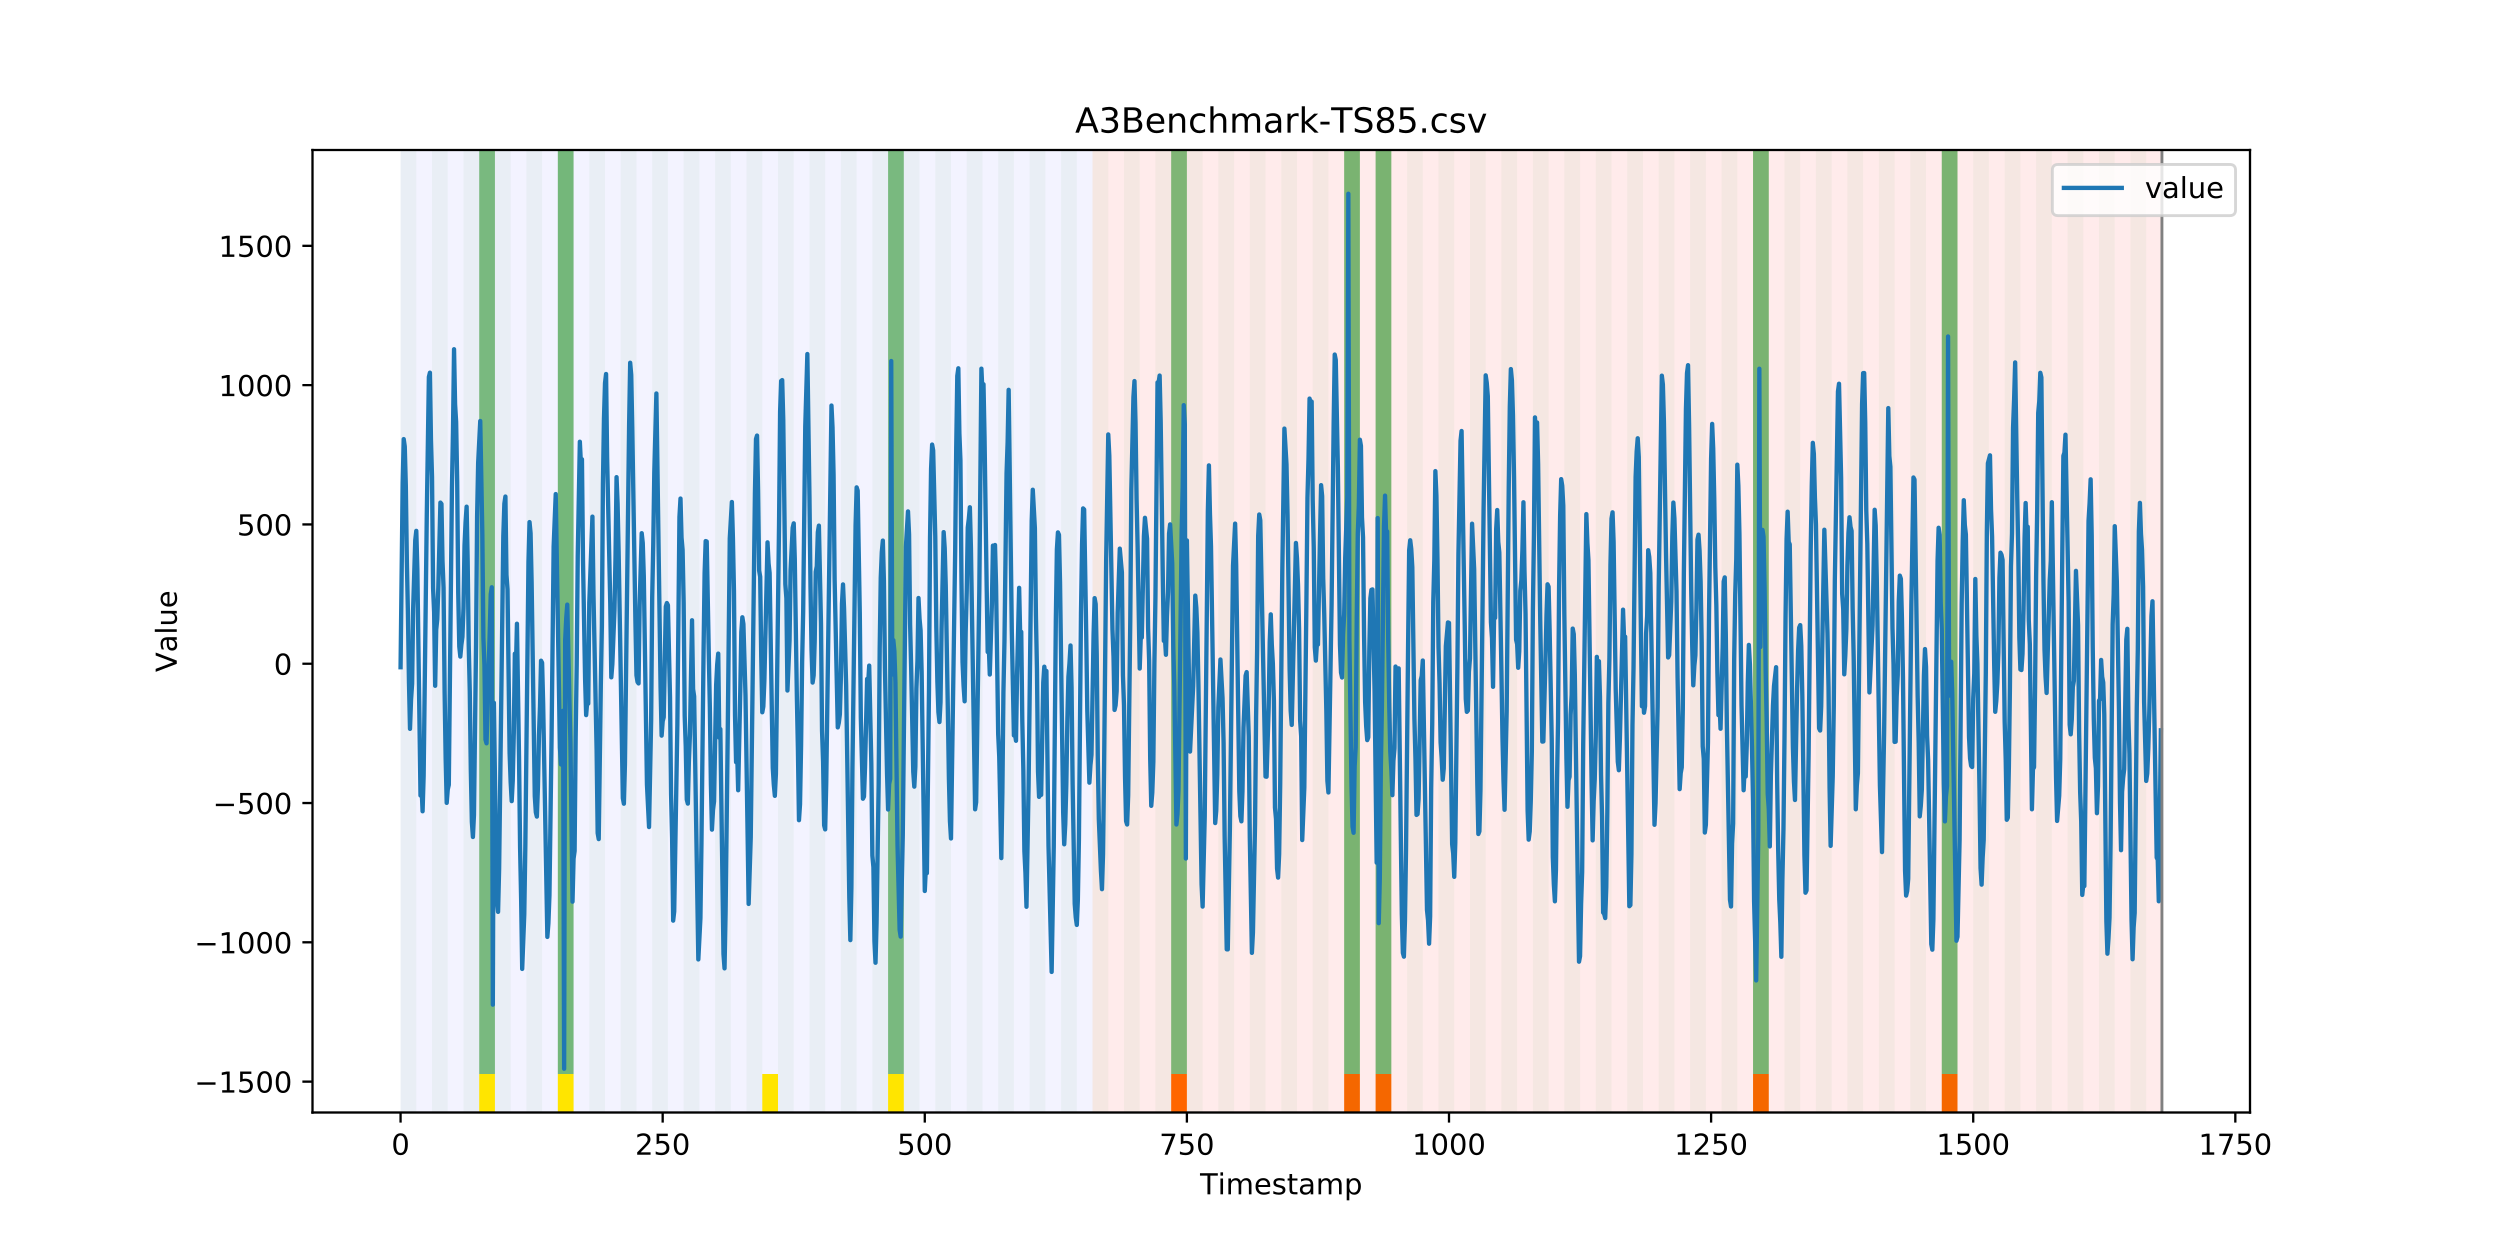 <?xml version="1.0" encoding="utf-8" standalone="no"?>
<!DOCTYPE svg PUBLIC "-//W3C//DTD SVG 1.1//EN"
  "http://www.w3.org/Graphics/SVG/1.1/DTD/svg11.dtd">
<!-- Created with matplotlib (https://matplotlib.org/) -->
<svg height="432pt" version="1.1" viewBox="0 0 864 432" width="864pt" xmlns="http://www.w3.org/2000/svg" xmlns:xlink="http://www.w3.org/1999/xlink">
 <defs>
  <style type="text/css">
*{stroke-linecap:butt;stroke-linejoin:round;}
  </style>
 </defs>
 <g id="figure_1">
  <g id="patch_1">
   <path d="M 0 432 
L 864 432 
L 864 0 
L 0 0 
z
" style="fill:#ffffff;"/>
  </g>
  <g id="axes_1">
   <g id="patch_2">
    <path d="M 108 384.48 
L 777.6 384.48 
L 777.6 51.84 
L 108 51.84 
z
" style="fill:#ffffff;"/>
   </g>
   <g id="patch_3">
    <path clip-path="url(#pd16fe2d0f7)" d="M 138.436 384.48 
L 138.436 51.84 
L 377.579 51.84 
L 377.579 384.48 
z
" style="fill:#0000ff;opacity:0.05;"/>
   </g>
   <g id="patch_4">
    <path clip-path="url(#pd16fe2d0f7)" d="M 377.579 384.48 
L 377.579 51.84 
L 747.164 51.84 
L 747.164 384.48 
z
" style="fill:#ff0000;opacity:0.08;"/>
   </g>
   <g id="patch_5">
    <path clip-path="url(#pd16fe2d0f7)" d="M 138.436 384.48 
L 138.436 51.84 
L 143.871 51.84 
L 143.871 384.48 
z
" style="fill:#008000;opacity:0.04;"/>
   </g>
   <g id="patch_6">
    <path clip-path="url(#pd16fe2d0f7)" d="M 149.306 384.48 
L 149.306 51.84 
L 154.742 51.84 
L 154.742 384.48 
z
" style="fill:#008000;opacity:0.04;"/>
   </g>
   <g id="patch_7">
    <path clip-path="url(#pd16fe2d0f7)" d="M 160.177 384.48 
L 160.177 51.84 
L 165.612 51.84 
L 165.612 384.48 
z
" style="fill:#008000;opacity:0.04;"/>
   </g>
   <g id="patch_8">
    <path clip-path="url(#pd16fe2d0f7)" d="M 165.612 371.174 
L 165.612 51.84 
L 171.047 51.84 
L 171.047 371.174 
z
" style="fill:#008000;opacity:0.5;"/>
   </g>
   <g id="patch_9">
    <path clip-path="url(#pd16fe2d0f7)" d="M 165.612 384.48 
L 165.612 371.174 
L 171.047 371.174 
L 171.047 384.48 
z
" style="fill:#ffe500;"/>
   </g>
   <g id="patch_10">
    <path clip-path="url(#pd16fe2d0f7)" d="M 404.755 384.48 
L 404.755 371.174 
L 410.19 371.174 
L 410.19 384.48 
z
" style="fill:#ff6600;"/>
   </g>
   <g id="patch_11">
    <path clip-path="url(#pd16fe2d0f7)" d="M 171.047 384.48 
L 171.047 51.84 
L 176.482 51.84 
L 176.482 384.48 
z
" style="fill:#008000;opacity:0.04;"/>
   </g>
   <g id="patch_12">
    <path clip-path="url(#pd16fe2d0f7)" d="M 181.917 384.48 
L 181.917 51.84 
L 187.352 51.84 
L 187.352 384.48 
z
" style="fill:#008000;opacity:0.04;"/>
   </g>
   <g id="patch_13">
    <path clip-path="url(#pd16fe2d0f7)" d="M 192.787 384.48 
L 192.787 51.84 
L 198.222 51.84 
L 198.222 384.48 
z
" style="fill:#008000;opacity:0.04;"/>
   </g>
   <g id="patch_14">
    <path clip-path="url(#pd16fe2d0f7)" d="M 192.787 371.174 
L 192.787 51.84 
L 198.222 51.84 
L 198.222 371.174 
z
" style="fill:#008000;opacity:0.5;"/>
   </g>
   <g id="patch_15">
    <path clip-path="url(#pd16fe2d0f7)" d="M 192.787 384.48 
L 192.787 371.174 
L 198.222 371.174 
L 198.222 384.48 
z
" style="fill:#ffe500;"/>
   </g>
   <g id="patch_16">
    <path clip-path="url(#pd16fe2d0f7)" d="M 203.657 384.48 
L 203.657 51.84 
L 209.092 51.84 
L 209.092 384.48 
z
" style="fill:#008000;opacity:0.04;"/>
   </g>
   <g id="patch_17">
    <path clip-path="url(#pd16fe2d0f7)" d="M 214.527 384.48 
L 214.527 51.84 
L 219.962 51.84 
L 219.962 384.48 
z
" style="fill:#008000;opacity:0.04;"/>
   </g>
   <g id="patch_18">
    <path clip-path="url(#pd16fe2d0f7)" d="M 225.397 384.48 
L 225.397 51.84 
L 230.832 51.84 
L 230.832 384.48 
z
" style="fill:#008000;opacity:0.04;"/>
   </g>
   <g id="patch_19">
    <path clip-path="url(#pd16fe2d0f7)" d="M 464.54 384.48 
L 464.54 371.174 
L 469.975 371.174 
L 469.975 384.48 
z
" style="fill:#ff6600;"/>
   </g>
   <g id="patch_20">
    <path clip-path="url(#pd16fe2d0f7)" d="M 236.268 384.48 
L 236.268 51.84 
L 241.703 51.84 
L 241.703 384.48 
z
" style="fill:#008000;opacity:0.04;"/>
   </g>
   <g id="patch_21">
    <path clip-path="url(#pd16fe2d0f7)" d="M 475.41 384.48 
L 475.41 371.174 
L 480.845 371.174 
L 480.845 384.48 
z
" style="fill:#ff6600;"/>
   </g>
   <g id="patch_22">
    <path clip-path="url(#pd16fe2d0f7)" d="M 247.138 384.48 
L 247.138 51.84 
L 252.573 51.84 
L 252.573 384.48 
z
" style="fill:#008000;opacity:0.04;"/>
   </g>
   <g id="patch_23">
    <path clip-path="url(#pd16fe2d0f7)" d="M 258.008 384.48 
L 258.008 51.84 
L 263.443 51.84 
L 263.443 384.48 
z
" style="fill:#008000;opacity:0.04;"/>
   </g>
   <g id="patch_24">
    <path clip-path="url(#pd16fe2d0f7)" d="M 263.443 384.48 
L 263.443 371.174 
L 268.878 371.174 
L 268.878 384.48 
z
" style="fill:#ffe500;"/>
   </g>
   <g id="patch_25">
    <path clip-path="url(#pd16fe2d0f7)" d="M 268.878 384.48 
L 268.878 51.84 
L 274.313 51.84 
L 274.313 384.48 
z
" style="fill:#008000;opacity:0.04;"/>
   </g>
   <g id="patch_26">
    <path clip-path="url(#pd16fe2d0f7)" d="M 279.748 384.48 
L 279.748 51.84 
L 285.183 51.84 
L 285.183 384.48 
z
" style="fill:#008000;opacity:0.04;"/>
   </g>
   <g id="patch_27">
    <path clip-path="url(#pd16fe2d0f7)" d="M 290.618 384.48 
L 290.618 51.84 
L 296.053 51.84 
L 296.053 384.48 
z
" style="fill:#008000;opacity:0.04;"/>
   </g>
   <g id="patch_28">
    <path clip-path="url(#pd16fe2d0f7)" d="M 301.488 384.48 
L 301.488 51.84 
L 306.923 51.84 
L 306.923 384.48 
z
" style="fill:#008000;opacity:0.04;"/>
   </g>
   <g id="patch_29">
    <path clip-path="url(#pd16fe2d0f7)" d="M 306.923 371.174 
L 306.923 51.84 
L 312.358 51.84 
L 312.358 371.174 
z
" style="fill:#008000;opacity:0.5;"/>
   </g>
   <g id="patch_30">
    <path clip-path="url(#pd16fe2d0f7)" d="M 306.923 384.48 
L 306.923 371.174 
L 312.358 371.174 
L 312.358 384.48 
z
" style="fill:#ffe500;"/>
   </g>
   <g id="patch_31">
    <path clip-path="url(#pd16fe2d0f7)" d="M 312.358 384.48 
L 312.358 51.84 
L 317.794 51.84 
L 317.794 384.48 
z
" style="fill:#008000;opacity:0.04;"/>
   </g>
   <g id="patch_32">
    <path clip-path="url(#pd16fe2d0f7)" d="M 323.229 384.48 
L 323.229 51.84 
L 328.664 51.84 
L 328.664 384.48 
z
" style="fill:#008000;opacity:0.04;"/>
   </g>
   <g id="patch_33">
    <path clip-path="url(#pd16fe2d0f7)" d="M 334.099 384.48 
L 334.099 51.84 
L 339.534 51.84 
L 339.534 384.48 
z
" style="fill:#008000;opacity:0.04;"/>
   </g>
   <g id="patch_34">
    <path clip-path="url(#pd16fe2d0f7)" d="M 344.969 384.48 
L 344.969 51.84 
L 350.404 51.84 
L 350.404 384.48 
z
" style="fill:#008000;opacity:0.04;"/>
   </g>
   <g id="patch_35">
    <path clip-path="url(#pd16fe2d0f7)" d="M 355.839 384.48 
L 355.839 51.84 
L 361.274 51.84 
L 361.274 384.48 
z
" style="fill:#008000;opacity:0.04;"/>
   </g>
   <g id="patch_36">
    <path clip-path="url(#pd16fe2d0f7)" d="M 366.709 384.48 
L 366.709 51.84 
L 372.144 51.84 
L 372.144 384.48 
z
" style="fill:#008000;opacity:0.04;"/>
   </g>
   <g id="patch_37">
    <path clip-path="url(#pd16fe2d0f7)" d="M 605.852 384.48 
L 605.852 371.174 
L 611.287 371.174 
L 611.287 384.48 
z
" style="fill:#ff6600;"/>
   </g>
   <g id="patch_38">
    <path clip-path="url(#pd16fe2d0f7)" d="M 377.579 384.48 
L 377.579 51.84 
L 383.014 51.84 
L 383.014 384.48 
z
" style="fill:#008000;opacity:0.04;"/>
   </g>
   <g id="patch_39">
    <path clip-path="url(#pd16fe2d0f7)" d="M 388.449 384.48 
L 388.449 51.84 
L 393.884 51.84 
L 393.884 384.48 
z
" style="fill:#008000;opacity:0.04;"/>
   </g>
   <g id="patch_40">
    <path clip-path="url(#pd16fe2d0f7)" d="M 399.319 384.48 
L 399.319 51.84 
L 404.755 51.84 
L 404.755 384.48 
z
" style="fill:#008000;opacity:0.04;"/>
   </g>
   <g id="patch_41">
    <path clip-path="url(#pd16fe2d0f7)" d="M 404.755 371.174 
L 404.755 51.84 
L 410.19 51.84 
L 410.19 371.174 
z
" style="fill:#008000;opacity:0.5;"/>
   </g>
   <g id="patch_42">
    <path clip-path="url(#pd16fe2d0f7)" d="M 410.19 384.48 
L 410.19 51.84 
L 415.625 51.84 
L 415.625 384.48 
z
" style="fill:#008000;opacity:0.04;"/>
   </g>
   <g id="patch_43">
    <path clip-path="url(#pd16fe2d0f7)" d="M 421.06 384.48 
L 421.06 51.84 
L 426.495 51.84 
L 426.495 384.48 
z
" style="fill:#008000;opacity:0.04;"/>
   </g>
   <g id="patch_44">
    <path clip-path="url(#pd16fe2d0f7)" d="M 431.93 384.48 
L 431.93 51.84 
L 437.365 51.84 
L 437.365 384.48 
z
" style="fill:#008000;opacity:0.04;"/>
   </g>
   <g id="patch_45">
    <path clip-path="url(#pd16fe2d0f7)" d="M 671.073 384.48 
L 671.073 371.174 
L 676.508 371.174 
L 676.508 384.48 
z
" style="fill:#ff6600;"/>
   </g>
   <g id="patch_46">
    <path clip-path="url(#pd16fe2d0f7)" d="M 442.8 384.48 
L 442.8 51.84 
L 448.235 51.84 
L 448.235 384.48 
z
" style="fill:#008000;opacity:0.04;"/>
   </g>
   <g id="patch_47">
    <path clip-path="url(#pd16fe2d0f7)" d="M 453.67 384.48 
L 453.67 51.84 
L 459.105 51.84 
L 459.105 384.48 
z
" style="fill:#008000;opacity:0.04;"/>
   </g>
   <g id="patch_48">
    <path clip-path="url(#pd16fe2d0f7)" d="M 464.54 384.48 
L 464.54 51.84 
L 469.975 51.84 
L 469.975 384.48 
z
" style="fill:#008000;opacity:0.04;"/>
   </g>
   <g id="patch_49">
    <path clip-path="url(#pd16fe2d0f7)" d="M 464.54 371.174 
L 464.54 51.84 
L 469.975 51.84 
L 469.975 371.174 
z
" style="fill:#008000;opacity:0.5;"/>
   </g>
   <g id="patch_50">
    <path clip-path="url(#pd16fe2d0f7)" d="M 475.41 384.48 
L 475.41 51.84 
L 480.845 51.84 
L 480.845 384.48 
z
" style="fill:#008000;opacity:0.04;"/>
   </g>
   <g id="patch_51">
    <path clip-path="url(#pd16fe2d0f7)" d="M 475.41 371.174 
L 475.41 51.84 
L 480.845 51.84 
L 480.845 371.174 
z
" style="fill:#008000;opacity:0.5;"/>
   </g>
   <g id="patch_52">
    <path clip-path="url(#pd16fe2d0f7)" d="M 486.281 384.48 
L 486.281 51.84 
L 491.716 51.84 
L 491.716 384.48 
z
" style="fill:#008000;opacity:0.04;"/>
   </g>
   <g id="patch_53">
    <path clip-path="url(#pd16fe2d0f7)" d="M 497.151 384.48 
L 497.151 51.84 
L 502.586 51.84 
L 502.586 384.48 
z
" style="fill:#008000;opacity:0.04;"/>
   </g>
   <g id="patch_54">
    <path clip-path="url(#pd16fe2d0f7)" d="M 508.021 384.48 
L 508.021 51.84 
L 513.456 51.84 
L 513.456 384.48 
z
" style="fill:#008000;opacity:0.04;"/>
   </g>
   <g id="patch_55">
    <path clip-path="url(#pd16fe2d0f7)" d="M 518.891 384.48 
L 518.891 51.84 
L 524.326 51.84 
L 524.326 384.48 
z
" style="fill:#008000;opacity:0.04;"/>
   </g>
   <g id="patch_56">
    <path clip-path="url(#pd16fe2d0f7)" d="M 529.761 384.48 
L 529.761 51.84 
L 535.196 51.84 
L 535.196 384.48 
z
" style="fill:#008000;opacity:0.04;"/>
   </g>
   <g id="patch_57">
    <path clip-path="url(#pd16fe2d0f7)" d="M 540.631 384.48 
L 540.631 51.84 
L 546.066 51.84 
L 546.066 384.48 
z
" style="fill:#008000;opacity:0.04;"/>
   </g>
   <g id="patch_58">
    <path clip-path="url(#pd16fe2d0f7)" d="M 551.501 384.48 
L 551.501 51.84 
L 556.936 51.84 
L 556.936 384.48 
z
" style="fill:#008000;opacity:0.04;"/>
   </g>
   <g id="patch_59">
    <path clip-path="url(#pd16fe2d0f7)" d="M 562.371 384.48 
L 562.371 51.84 
L 567.806 51.84 
L 567.806 384.48 
z
" style="fill:#008000;opacity:0.04;"/>
   </g>
   <g id="patch_60">
    <path clip-path="url(#pd16fe2d0f7)" d="M 573.242 384.48 
L 573.242 51.84 
L 578.677 51.84 
L 578.677 384.48 
z
" style="fill:#008000;opacity:0.04;"/>
   </g>
   <g id="patch_61">
    <path clip-path="url(#pd16fe2d0f7)" d="M 584.112 384.48 
L 584.112 51.84 
L 589.547 51.84 
L 589.547 384.48 
z
" style="fill:#008000;opacity:0.04;"/>
   </g>
   <g id="patch_62">
    <path clip-path="url(#pd16fe2d0f7)" d="M 594.982 384.48 
L 594.982 51.84 
L 600.417 51.84 
L 600.417 384.48 
z
" style="fill:#008000;opacity:0.04;"/>
   </g>
   <g id="patch_63">
    <path clip-path="url(#pd16fe2d0f7)" d="M 605.852 384.48 
L 605.852 51.84 
L 611.287 51.84 
L 611.287 384.48 
z
" style="fill:#008000;opacity:0.04;"/>
   </g>
   <g id="patch_64">
    <path clip-path="url(#pd16fe2d0f7)" d="M 605.852 371.174 
L 605.852 51.84 
L 611.287 51.84 
L 611.287 371.174 
z
" style="fill:#008000;opacity:0.5;"/>
   </g>
   <g id="patch_65">
    <path clip-path="url(#pd16fe2d0f7)" d="M 616.722 384.48 
L 616.722 51.84 
L 622.157 51.84 
L 622.157 384.48 
z
" style="fill:#008000;opacity:0.04;"/>
   </g>
   <g id="patch_66">
    <path clip-path="url(#pd16fe2d0f7)" d="M 627.592 384.48 
L 627.592 51.84 
L 633.027 51.84 
L 633.027 384.48 
z
" style="fill:#008000;opacity:0.04;"/>
   </g>
   <g id="patch_67">
    <path clip-path="url(#pd16fe2d0f7)" d="M 638.462 384.48 
L 638.462 51.84 
L 643.897 51.84 
L 643.897 384.48 
z
" style="fill:#008000;opacity:0.04;"/>
   </g>
   <g id="patch_68">
    <path clip-path="url(#pd16fe2d0f7)" d="M 649.332 384.48 
L 649.332 51.84 
L 654.768 51.84 
L 654.768 384.48 
z
" style="fill:#008000;opacity:0.04;"/>
   </g>
   <g id="patch_69">
    <path clip-path="url(#pd16fe2d0f7)" d="M 660.203 384.48 
L 660.203 51.84 
L 665.638 51.84 
L 665.638 384.48 
z
" style="fill:#008000;opacity:0.04;"/>
   </g>
   <g id="patch_70">
    <path clip-path="url(#pd16fe2d0f7)" d="M 671.073 384.48 
L 671.073 51.84 
L 676.508 51.84 
L 676.508 384.48 
z
" style="fill:#008000;opacity:0.04;"/>
   </g>
   <g id="patch_71">
    <path clip-path="url(#pd16fe2d0f7)" d="M 671.073 371.174 
L 671.073 51.84 
L 676.508 51.84 
L 676.508 371.174 
z
" style="fill:#008000;opacity:0.5;"/>
   </g>
   <g id="patch_72">
    <path clip-path="url(#pd16fe2d0f7)" d="M 681.943 384.48 
L 681.943 51.84 
L 687.378 51.84 
L 687.378 384.48 
z
" style="fill:#008000;opacity:0.04;"/>
   </g>
   <g id="patch_73">
    <path clip-path="url(#pd16fe2d0f7)" d="M 692.813 384.48 
L 692.813 51.84 
L 698.248 51.84 
L 698.248 384.48 
z
" style="fill:#008000;opacity:0.04;"/>
   </g>
   <g id="patch_74">
    <path clip-path="url(#pd16fe2d0f7)" d="M 703.683 384.48 
L 703.683 51.84 
L 709.118 51.84 
L 709.118 384.48 
z
" style="fill:#008000;opacity:0.04;"/>
   </g>
   <g id="patch_75">
    <path clip-path="url(#pd16fe2d0f7)" d="M 714.553 384.48 
L 714.553 51.84 
L 719.988 51.84 
L 719.988 384.48 
z
" style="fill:#008000;opacity:0.04;"/>
   </g>
   <g id="patch_76">
    <path clip-path="url(#pd16fe2d0f7)" d="M 725.423 384.48 
L 725.423 51.84 
L 730.858 51.84 
L 730.858 384.48 
z
" style="fill:#008000;opacity:0.04;"/>
   </g>
   <g id="patch_77">
    <path clip-path="url(#pd16fe2d0f7)" d="M 736.294 384.48 
L 736.294 51.84 
L 741.729 51.84 
L 741.729 384.48 
z
" style="fill:#008000;opacity:0.04;"/>
   </g>
   <g id="matplotlib.axis_1">
    <g id="xtick_1">
     <g id="line2d_1">
      <defs>
       <path d="M 0 0 
L 0 3.5 
" id="m1df70040db" style="stroke:#000000;stroke-width:0.8;"/>
      </defs>
      <g>
       <use style="stroke:#000000;stroke-width:0.8;" x="138.436" xlink:href="#m1df70040db" y="384.48"/>
      </g>
     </g>
     <g id="text_1">
      <!-- 0 -->
      <defs>
       <path d="M 31.781 66.406 
Q 24.172 66.406 20.328 58.906 
Q 16.5 51.422 16.5 36.375 
Q 16.5 21.391 20.328 13.891 
Q 24.172 6.391 31.781 6.391 
Q 39.453 6.391 43.281 13.891 
Q 47.125 21.391 47.125 36.375 
Q 47.125 51.422 43.281 58.906 
Q 39.453 66.406 31.781 66.406 
z
M 31.781 74.219 
Q 44.047 74.219 50.516 64.516 
Q 56.984 54.828 56.984 36.375 
Q 56.984 17.969 50.516 8.266 
Q 44.047 -1.422 31.781 -1.422 
Q 19.531 -1.422 13.062 8.266 
Q 6.594 17.969 6.594 36.375 
Q 6.594 54.828 13.062 64.516 
Q 19.531 74.219 31.781 74.219 
z
" id="DejaVuSans-48"/>
      </defs>
      <g transform="translate(135.255 399.078)scale(0.1 -0.1)">
       <use xlink:href="#DejaVuSans-48"/>
      </g>
     </g>
    </g>
    <g id="xtick_2">
     <g id="line2d_2">
      <g>
       <use style="stroke:#000000;stroke-width:0.8;" x="229.021" xlink:href="#m1df70040db" y="384.48"/>
      </g>
     </g>
     <g id="text_2">
      <!-- 250 -->
      <defs>
       <path d="M 19.188 8.297 
L 53.609 8.297 
L 53.609 0 
L 7.328 0 
L 7.328 8.297 
Q 12.938 14.109 22.625 23.891 
Q 32.328 33.688 34.812 36.531 
Q 39.547 41.844 41.422 45.531 
Q 43.312 49.219 43.312 52.781 
Q 43.312 58.594 39.234 62.25 
Q 35.156 65.922 28.609 65.922 
Q 23.969 65.922 18.812 64.312 
Q 13.672 62.703 7.812 59.422 
L 7.812 69.391 
Q 13.766 71.781 18.938 73 
Q 24.125 74.219 28.422 74.219 
Q 39.75 74.219 46.484 68.547 
Q 53.219 62.891 53.219 53.422 
Q 53.219 48.922 51.531 44.891 
Q 49.859 40.875 45.406 35.406 
Q 44.188 33.984 37.641 27.219 
Q 31.109 20.453 19.188 8.297 
z
" id="DejaVuSans-50"/>
       <path d="M 10.797 72.906 
L 49.516 72.906 
L 49.516 64.594 
L 19.828 64.594 
L 19.828 46.734 
Q 21.969 47.469 24.109 47.828 
Q 26.266 48.188 28.422 48.188 
Q 40.625 48.188 47.75 41.5 
Q 54.891 34.812 54.891 23.391 
Q 54.891 11.625 47.562 5.094 
Q 40.234 -1.422 26.906 -1.422 
Q 22.312 -1.422 17.547 -0.641 
Q 12.797 0.141 7.719 1.703 
L 7.719 11.625 
Q 12.109 9.234 16.797 8.062 
Q 21.484 6.891 26.703 6.891 
Q 35.156 6.891 40.078 11.328 
Q 45.016 15.766 45.016 23.391 
Q 45.016 31 40.078 35.438 
Q 35.156 39.891 26.703 39.891 
Q 22.75 39.891 18.812 39.016 
Q 14.891 38.141 10.797 36.281 
z
" id="DejaVuSans-53"/>
      </defs>
      <g transform="translate(219.477 399.078)scale(0.1 -0.1)">
       <use xlink:href="#DejaVuSans-50"/>
       <use x="63.623" xlink:href="#DejaVuSans-53"/>
       <use x="127.246" xlink:href="#DejaVuSans-48"/>
      </g>
     </g>
    </g>
    <g id="xtick_3">
     <g id="line2d_3">
      <g>
       <use style="stroke:#000000;stroke-width:0.8;" x="319.605" xlink:href="#m1df70040db" y="384.48"/>
      </g>
     </g>
     <g id="text_3">
      <!-- 500 -->
      <g transform="translate(310.061 399.078)scale(0.1 -0.1)">
       <use xlink:href="#DejaVuSans-53"/>
       <use x="63.623" xlink:href="#DejaVuSans-48"/>
       <use x="127.246" xlink:href="#DejaVuSans-48"/>
      </g>
     </g>
    </g>
    <g id="xtick_4">
     <g id="line2d_4">
      <g>
       <use style="stroke:#000000;stroke-width:0.8;" x="410.19" xlink:href="#m1df70040db" y="384.48"/>
      </g>
     </g>
     <g id="text_4">
      <!-- 750 -->
      <defs>
       <path d="M 8.203 72.906 
L 55.078 72.906 
L 55.078 68.703 
L 28.609 0 
L 18.312 0 
L 43.219 64.594 
L 8.203 64.594 
z
" id="DejaVuSans-55"/>
      </defs>
      <g transform="translate(400.646 399.078)scale(0.1 -0.1)">
       <use xlink:href="#DejaVuSans-55"/>
       <use x="63.623" xlink:href="#DejaVuSans-53"/>
       <use x="127.246" xlink:href="#DejaVuSans-48"/>
      </g>
     </g>
    </g>
    <g id="xtick_5">
     <g id="line2d_5">
      <g>
       <use style="stroke:#000000;stroke-width:0.8;" x="500.774" xlink:href="#m1df70040db" y="384.48"/>
      </g>
     </g>
     <g id="text_5">
      <!-- 1000 -->
      <defs>
       <path d="M 12.406 8.297 
L 28.516 8.297 
L 28.516 63.922 
L 10.984 60.406 
L 10.984 69.391 
L 28.422 72.906 
L 38.281 72.906 
L 38.281 8.297 
L 54.391 8.297 
L 54.391 0 
L 12.406 0 
z
" id="DejaVuSans-49"/>
      </defs>
      <g transform="translate(488.049 399.078)scale(0.1 -0.1)">
       <use xlink:href="#DejaVuSans-49"/>
       <use x="63.623" xlink:href="#DejaVuSans-48"/>
       <use x="127.246" xlink:href="#DejaVuSans-48"/>
       <use x="190.869" xlink:href="#DejaVuSans-48"/>
      </g>
     </g>
    </g>
    <g id="xtick_6">
     <g id="line2d_6">
      <g>
       <use style="stroke:#000000;stroke-width:0.8;" x="591.358" xlink:href="#m1df70040db" y="384.48"/>
      </g>
     </g>
     <g id="text_6">
      <!-- 1250 -->
      <g transform="translate(578.633 399.078)scale(0.1 -0.1)">
       <use xlink:href="#DejaVuSans-49"/>
       <use x="63.623" xlink:href="#DejaVuSans-50"/>
       <use x="127.246" xlink:href="#DejaVuSans-53"/>
       <use x="190.869" xlink:href="#DejaVuSans-48"/>
      </g>
     </g>
    </g>
    <g id="xtick_7">
     <g id="line2d_7">
      <g>
       <use style="stroke:#000000;stroke-width:0.8;" x="681.943" xlink:href="#m1df70040db" y="384.48"/>
      </g>
     </g>
     <g id="text_7">
      <!-- 1500 -->
      <g transform="translate(669.218 399.078)scale(0.1 -0.1)">
       <use xlink:href="#DejaVuSans-49"/>
       <use x="63.623" xlink:href="#DejaVuSans-53"/>
       <use x="127.246" xlink:href="#DejaVuSans-48"/>
       <use x="190.869" xlink:href="#DejaVuSans-48"/>
      </g>
     </g>
    </g>
    <g id="xtick_8">
     <g id="line2d_8">
      <g>
       <use style="stroke:#000000;stroke-width:0.8;" x="772.527" xlink:href="#m1df70040db" y="384.48"/>
      </g>
     </g>
     <g id="text_8">
      <!-- 1750 -->
      <g transform="translate(759.802 399.078)scale(0.1 -0.1)">
       <use xlink:href="#DejaVuSans-49"/>
       <use x="63.623" xlink:href="#DejaVuSans-55"/>
       <use x="127.246" xlink:href="#DejaVuSans-53"/>
       <use x="190.869" xlink:href="#DejaVuSans-48"/>
      </g>
     </g>
    </g>
    <g id="text_9">
     <!-- Timestamp -->
     <defs>
      <path d="M -0.297 72.906 
L 61.375 72.906 
L 61.375 64.594 
L 35.5 64.594 
L 35.5 0 
L 25.594 0 
L 25.594 64.594 
L -0.297 64.594 
z
" id="DejaVuSans-84"/>
      <path d="M 9.422 54.688 
L 18.406 54.688 
L 18.406 0 
L 9.422 0 
z
M 9.422 75.984 
L 18.406 75.984 
L 18.406 64.594 
L 9.422 64.594 
z
" id="DejaVuSans-105"/>
      <path d="M 52 44.188 
Q 55.375 50.25 60.062 53.125 
Q 64.75 56 71.094 56 
Q 79.641 56 84.281 50.016 
Q 88.922 44.047 88.922 33.016 
L 88.922 0 
L 79.891 0 
L 79.891 32.719 
Q 79.891 40.578 77.094 44.375 
Q 74.312 48.188 68.609 48.188 
Q 61.625 48.188 57.562 43.547 
Q 53.516 38.922 53.516 30.906 
L 53.516 0 
L 44.484 0 
L 44.484 32.719 
Q 44.484 40.625 41.703 44.406 
Q 38.922 48.188 33.109 48.188 
Q 26.219 48.188 22.156 43.531 
Q 18.109 38.875 18.109 30.906 
L 18.109 0 
L 9.078 0 
L 9.078 54.688 
L 18.109 54.688 
L 18.109 46.188 
Q 21.188 51.219 25.484 53.609 
Q 29.781 56 35.688 56 
Q 41.656 56 45.828 52.969 
Q 50 49.953 52 44.188 
z
" id="DejaVuSans-109"/>
      <path d="M 56.203 29.594 
L 56.203 25.203 
L 14.891 25.203 
Q 15.484 15.922 20.484 11.062 
Q 25.484 6.203 34.422 6.203 
Q 39.594 6.203 44.453 7.469 
Q 49.312 8.734 54.109 11.281 
L 54.109 2.781 
Q 49.266 0.734 44.188 -0.344 
Q 39.109 -1.422 33.891 -1.422 
Q 20.797 -1.422 13.156 6.188 
Q 5.516 13.812 5.516 26.812 
Q 5.516 40.234 12.766 48.109 
Q 20.016 56 32.328 56 
Q 43.359 56 49.781 48.891 
Q 56.203 41.797 56.203 29.594 
z
M 47.219 32.234 
Q 47.125 39.594 43.094 43.984 
Q 39.062 48.391 32.422 48.391 
Q 24.906 48.391 20.391 44.141 
Q 15.875 39.891 15.188 32.172 
z
" id="DejaVuSans-101"/>
      <path d="M 44.281 53.078 
L 44.281 44.578 
Q 40.484 46.531 36.375 47.5 
Q 32.281 48.484 27.875 48.484 
Q 21.188 48.484 17.844 46.438 
Q 14.5 44.391 14.5 40.281 
Q 14.5 37.156 16.891 35.375 
Q 19.281 33.594 26.516 31.984 
L 29.594 31.297 
Q 39.156 29.25 43.188 25.516 
Q 47.219 21.781 47.219 15.094 
Q 47.219 7.469 41.188 3.016 
Q 35.156 -1.422 24.609 -1.422 
Q 20.219 -1.422 15.453 -0.562 
Q 10.688 0.297 5.422 2 
L 5.422 11.281 
Q 10.406 8.688 15.234 7.391 
Q 20.062 6.109 24.812 6.109 
Q 31.156 6.109 34.562 8.281 
Q 37.984 10.453 37.984 14.406 
Q 37.984 18.062 35.516 20.016 
Q 33.062 21.969 24.703 23.781 
L 21.578 24.516 
Q 13.234 26.266 9.516 29.906 
Q 5.812 33.547 5.812 39.891 
Q 5.812 47.609 11.281 51.797 
Q 16.75 56 26.812 56 
Q 31.781 56 36.172 55.266 
Q 40.578 54.547 44.281 53.078 
z
" id="DejaVuSans-115"/>
      <path d="M 18.312 70.219 
L 18.312 54.688 
L 36.812 54.688 
L 36.812 47.703 
L 18.312 47.703 
L 18.312 18.016 
Q 18.312 11.328 20.141 9.422 
Q 21.969 7.516 27.594 7.516 
L 36.812 7.516 
L 36.812 0 
L 27.594 0 
Q 17.188 0 13.234 3.875 
Q 9.281 7.766 9.281 18.016 
L 9.281 47.703 
L 2.688 47.703 
L 2.688 54.688 
L 9.281 54.688 
L 9.281 70.219 
z
" id="DejaVuSans-116"/>
      <path d="M 34.281 27.484 
Q 23.391 27.484 19.188 25 
Q 14.984 22.516 14.984 16.5 
Q 14.984 11.719 18.141 8.906 
Q 21.297 6.109 26.703 6.109 
Q 34.188 6.109 38.703 11.406 
Q 43.219 16.703 43.219 25.484 
L 43.219 27.484 
z
M 52.203 31.203 
L 52.203 0 
L 43.219 0 
L 43.219 8.297 
Q 40.141 3.328 35.547 0.953 
Q 30.953 -1.422 24.312 -1.422 
Q 15.922 -1.422 10.953 3.297 
Q 6 8.016 6 15.922 
Q 6 25.141 12.172 29.828 
Q 18.359 34.516 30.609 34.516 
L 43.219 34.516 
L 43.219 35.406 
Q 43.219 41.609 39.141 45 
Q 35.062 48.391 27.688 48.391 
Q 23 48.391 18.547 47.266 
Q 14.109 46.141 10.016 43.891 
L 10.016 52.203 
Q 14.938 54.109 19.578 55.047 
Q 24.219 56 28.609 56 
Q 40.484 56 46.344 49.844 
Q 52.203 43.703 52.203 31.203 
z
" id="DejaVuSans-97"/>
      <path d="M 18.109 8.203 
L 18.109 -20.797 
L 9.078 -20.797 
L 9.078 54.688 
L 18.109 54.688 
L 18.109 46.391 
Q 20.953 51.266 25.266 53.625 
Q 29.594 56 35.594 56 
Q 45.562 56 51.781 48.094 
Q 58.016 40.188 58.016 27.297 
Q 58.016 14.406 51.781 6.484 
Q 45.562 -1.422 35.594 -1.422 
Q 29.594 -1.422 25.266 0.953 
Q 20.953 3.328 18.109 8.203 
z
M 48.688 27.297 
Q 48.688 37.203 44.609 42.844 
Q 40.531 48.484 33.406 48.484 
Q 26.266 48.484 22.188 42.844 
Q 18.109 37.203 18.109 27.297 
Q 18.109 17.391 22.188 11.75 
Q 26.266 6.109 33.406 6.109 
Q 40.531 6.109 44.609 11.75 
Q 48.688 17.391 48.688 27.297 
z
" id="DejaVuSans-112"/>
     </defs>
     <g transform="translate(414.739 412.757)scale(0.1 -0.1)">
      <use xlink:href="#DejaVuSans-84"/>
      <use x="61.037" xlink:href="#DejaVuSans-105"/>
      <use x="88.82" xlink:href="#DejaVuSans-109"/>
      <use x="186.232" xlink:href="#DejaVuSans-101"/>
      <use x="247.756" xlink:href="#DejaVuSans-115"/>
      <use x="299.855" xlink:href="#DejaVuSans-116"/>
      <use x="339.064" xlink:href="#DejaVuSans-97"/>
      <use x="400.344" xlink:href="#DejaVuSans-109"/>
      <use x="497.756" xlink:href="#DejaVuSans-112"/>
     </g>
    </g>
   </g>
   <g id="matplotlib.axis_2">
    <g id="ytick_1">
     <g id="line2d_9">
      <defs>
       <path d="M 0 0 
L -3.5 0 
" id="m2f84eb2008" style="stroke:#000000;stroke-width:0.8;"/>
      </defs>
      <g>
       <use style="stroke:#000000;stroke-width:0.8;" x="108" xlink:href="#m2f84eb2008" y="373.805"/>
      </g>
     </g>
     <g id="text_10">
      <!-- −1500 -->
      <defs>
       <path d="M 10.594 35.5 
L 73.188 35.5 
L 73.188 27.203 
L 10.594 27.203 
z
" id="DejaVuSans-8722"/>
      </defs>
      <g transform="translate(67.17 377.604)scale(0.1 -0.1)">
       <use xlink:href="#DejaVuSans-8722"/>
       <use x="83.789" xlink:href="#DejaVuSans-49"/>
       <use x="147.412" xlink:href="#DejaVuSans-53"/>
       <use x="211.035" xlink:href="#DejaVuSans-48"/>
       <use x="274.658" xlink:href="#DejaVuSans-48"/>
      </g>
     </g>
    </g>
    <g id="ytick_2">
     <g id="line2d_10">
      <g>
       <use style="stroke:#000000;stroke-width:0.8;" x="108" xlink:href="#m2f84eb2008" y="325.664"/>
      </g>
     </g>
     <g id="text_11">
      <!-- −1000 -->
      <g transform="translate(67.17 329.463)scale(0.1 -0.1)">
       <use xlink:href="#DejaVuSans-8722"/>
       <use x="83.789" xlink:href="#DejaVuSans-49"/>
       <use x="147.412" xlink:href="#DejaVuSans-48"/>
       <use x="211.035" xlink:href="#DejaVuSans-48"/>
       <use x="274.658" xlink:href="#DejaVuSans-48"/>
      </g>
     </g>
    </g>
    <g id="ytick_3">
     <g id="line2d_11">
      <g>
       <use style="stroke:#000000;stroke-width:0.8;" x="108" xlink:href="#m2f84eb2008" y="277.524"/>
      </g>
     </g>
     <g id="text_12">
      <!-- −500 -->
      <g transform="translate(73.533 281.323)scale(0.1 -0.1)">
       <use xlink:href="#DejaVuSans-8722"/>
       <use x="83.789" xlink:href="#DejaVuSans-53"/>
       <use x="147.412" xlink:href="#DejaVuSans-48"/>
       <use x="211.035" xlink:href="#DejaVuSans-48"/>
      </g>
     </g>
    </g>
    <g id="ytick_4">
     <g id="line2d_12">
      <g>
       <use style="stroke:#000000;stroke-width:0.8;" x="108" xlink:href="#m2f84eb2008" y="229.384"/>
      </g>
     </g>
     <g id="text_13">
      <!-- 0 -->
      <g transform="translate(94.638 233.183)scale(0.1 -0.1)">
       <use xlink:href="#DejaVuSans-48"/>
      </g>
     </g>
    </g>
    <g id="ytick_5">
     <g id="line2d_13">
      <g>
       <use style="stroke:#000000;stroke-width:0.8;" x="108" xlink:href="#m2f84eb2008" y="181.243"/>
      </g>
     </g>
     <g id="text_14">
      <!-- 500 -->
      <g transform="translate(81.912 185.043)scale(0.1 -0.1)">
       <use xlink:href="#DejaVuSans-53"/>
       <use x="63.623" xlink:href="#DejaVuSans-48"/>
       <use x="127.246" xlink:href="#DejaVuSans-48"/>
      </g>
     </g>
    </g>
    <g id="ytick_6">
     <g id="line2d_14">
      <g>
       <use style="stroke:#000000;stroke-width:0.8;" x="108" xlink:href="#m2f84eb2008" y="133.103"/>
      </g>
     </g>
     <g id="text_15">
      <!-- 1000 -->
      <g transform="translate(75.55 136.902)scale(0.1 -0.1)">
       <use xlink:href="#DejaVuSans-49"/>
       <use x="63.623" xlink:href="#DejaVuSans-48"/>
       <use x="127.246" xlink:href="#DejaVuSans-48"/>
       <use x="190.869" xlink:href="#DejaVuSans-48"/>
      </g>
     </g>
    </g>
    <g id="ytick_7">
     <g id="line2d_15">
      <g>
       <use style="stroke:#000000;stroke-width:0.8;" x="108" xlink:href="#m2f84eb2008" y="84.963"/>
      </g>
     </g>
     <g id="text_16">
      <!-- 1500 -->
      <g transform="translate(75.55 88.762)scale(0.1 -0.1)">
       <use xlink:href="#DejaVuSans-49"/>
       <use x="63.623" xlink:href="#DejaVuSans-53"/>
       <use x="127.246" xlink:href="#DejaVuSans-48"/>
       <use x="190.869" xlink:href="#DejaVuSans-48"/>
      </g>
     </g>
    </g>
    <g id="text_17">
     <!-- Value -->
     <defs>
      <path d="M 28.609 0 
L 0.781 72.906 
L 11.078 72.906 
L 34.188 11.531 
L 57.328 72.906 
L 67.578 72.906 
L 39.797 0 
z
" id="DejaVuSans-86"/>
      <path d="M 9.422 75.984 
L 18.406 75.984 
L 18.406 0 
L 9.422 0 
z
" id="DejaVuSans-108"/>
      <path d="M 8.5 21.578 
L 8.5 54.688 
L 17.484 54.688 
L 17.484 21.922 
Q 17.484 14.156 20.5 10.266 
Q 23.531 6.391 29.594 6.391 
Q 36.859 6.391 41.078 11.031 
Q 45.312 15.672 45.312 23.688 
L 45.312 54.688 
L 54.297 54.688 
L 54.297 0 
L 45.312 0 
L 45.312 8.406 
Q 42.047 3.422 37.719 1 
Q 33.406 -1.422 27.688 -1.422 
Q 18.266 -1.422 13.375 4.438 
Q 8.5 10.297 8.5 21.578 
z
M 31.109 56 
z
" id="DejaVuSans-117"/>
     </defs>
     <g transform="translate(61.091 232.273)rotate(-90)scale(0.1 -0.1)">
      <use xlink:href="#DejaVuSans-86"/>
      <use x="68.299" xlink:href="#DejaVuSans-97"/>
      <use x="129.578" xlink:href="#DejaVuSans-108"/>
      <use x="157.361" xlink:href="#DejaVuSans-117"/>
      <use x="220.74" xlink:href="#DejaVuSans-101"/>
     </g>
    </g>
   </g>
   <g id="line2d_16">
    <path clip-path="url(#pd16fe2d0f7)" d="M 138.436 230.591 
L 139.161 167.036 
L 139.523 151.758 
L 139.886 154.324 
L 140.248 167.754 
L 140.61 193.997 
L 140.973 211.651 
L 141.335 235.735 
L 141.697 251.891 
L 142.06 241.731 
L 142.422 236.315 
L 142.784 210.363 
L 143.509 186.723 
L 143.871 183.463 
L 144.234 196.642 
L 145.321 274.93 
L 145.683 271.832 
L 146.045 280.378 
L 146.408 268.225 
L 147.495 177.973 
L 148.219 130.29 
L 148.582 128.797 
L 148.944 152.129 
L 149.306 164.718 
L 149.669 203.221 
L 150.031 211.535 
L 150.394 237.009 
L 150.756 217.584 
L 151.118 214.02 
L 151.481 203.074 
L 152.205 173.695 
L 152.568 174.157 
L 152.93 193.907 
L 153.292 203.097 
L 153.655 239.007 
L 154.017 262.157 
L 154.379 277.47 
L 154.742 272.822 
L 155.104 271.253 
L 156.191 168.575 
L 156.553 148.865 
L 156.916 120.693 
L 157.278 139.745 
L 157.64 145.843 
L 158.003 166.366 
L 158.365 204.949 
L 158.727 223.421 
L 159.09 226.919 
L 159.452 222.843 
L 159.814 220.094 
L 160.177 210.188 
L 160.539 188.556 
L 160.901 180.503 
L 161.264 175.107 
L 161.626 193.993 
L 161.988 223.008 
L 162.351 238.844 
L 162.713 266.16 
L 163.075 284.053 
L 163.438 289.261 
L 163.8 281.685 
L 164.525 222.658 
L 164.887 178.326 
L 165.249 160.004 
L 165.974 145.497 
L 166.699 184.659 
L 167.061 220.435 
L 167.423 229.791 
L 167.786 255.61 
L 168.148 256.894 
L 169.235 218.787 
L 169.597 205.387 
L 169.96 202.959 
L 170.322 347.215 
L 170.684 242.881 
L 171.409 294.296 
L 171.771 311.239 
L 172.134 315.137 
L 172.496 300.317 
L 173.945 185.195 
L 174.308 174.07 
L 174.67 171.605 
L 175.032 198.631 
L 175.395 203.655 
L 176.119 260.237 
L 176.482 270.3 
L 176.844 276.87 
L 177.206 269.743 
L 177.569 253.28 
L 177.931 225.908 
L 178.294 230.845 
L 178.656 215.559 
L 179.381 262.132 
L 179.743 293.022 
L 180.105 310.951 
L 180.468 334.854 
L 181.192 315.978 
L 181.555 292.392 
L 182.642 194.155 
L 183.004 180.436 
L 183.366 184.282 
L 183.729 201.286 
L 184.816 275.094 
L 185.178 280.724 
L 185.54 282.219 
L 185.903 272.174 
L 186.265 254.075 
L 186.627 244.144 
L 186.99 228.342 
L 187.352 229.056 
L 187.714 243.176 
L 189.164 323.795 
L 189.526 319.1 
L 189.888 309.409 
L 190.613 255.564 
L 191.338 188.854 
L 192.062 170.747 
L 193.512 258.401 
L 193.874 264.189 
L 194.236 260.373 
L 194.599 245.643 
L 194.961 369.36 
L 195.323 221.272 
L 195.686 213.698 
L 196.048 208.953 
L 197.135 256.773 
L 197.86 311.614 
L 198.222 296.766 
L 198.584 294.128 
L 198.947 254.879 
L 199.309 229.75 
L 199.671 191.973 
L 200.396 152.661 
L 200.758 160.193 
L 201.121 158.721 
L 201.483 193.596 
L 202.208 234.668 
L 202.57 247.139 
L 202.932 242.639 
L 203.295 243.167 
L 203.657 208.323 
L 204.744 178.546 
L 205.106 205.396 
L 206.194 259.543 
L 206.556 287.916 
L 206.918 289.991 
L 207.643 236.76 
L 208.005 216.459 
L 208.368 167.353 
L 208.73 144.607 
L 209.092 132.409 
L 209.455 129.25 
L 209.817 157.91 
L 210.904 208.519 
L 211.266 234.092 
L 211.629 229.492 
L 212.353 210.927 
L 212.716 192.747 
L 213.078 164.904 
L 213.44 173.988 
L 213.803 190.83 
L 215.252 275.814 
L 215.614 277.761 
L 215.977 264.214 
L 217.426 146.486 
L 217.788 125.363 
L 218.151 129.57 
L 218.513 147.845 
L 219.6 214.854 
L 219.962 233.384 
L 220.325 235.683 
L 220.687 236.192 
L 221.049 209.334 
L 221.774 184.274 
L 222.136 187.673 
L 222.499 199.26 
L 223.586 271.075 
L 224.31 285.832 
L 225.035 248.915 
L 225.397 206.514 
L 225.76 188.243 
L 226.122 163.333 
L 226.847 135.987 
L 228.296 237.669 
L 228.658 254.235 
L 229.021 249.254 
L 229.383 247.878 
L 230.108 209.622 
L 230.47 208.411 
L 230.832 209.143 
L 231.557 240.983 
L 231.919 274.535 
L 232.282 289.648 
L 232.644 318.172 
L 233.006 314.989 
L 234.094 250.665 
L 234.818 178.644 
L 235.181 172.299 
L 235.543 185.854 
L 235.905 190.055 
L 236.268 208.084 
L 236.63 247.426 
L 236.992 257.873 
L 237.355 276.325 
L 237.717 277.729 
L 238.079 263.019 
L 238.442 253.78 
L 239.166 214.358 
L 239.529 238.165 
L 239.891 240.669 
L 241.34 331.583 
L 242.065 317.301 
L 242.427 291.061 
L 243.152 224.955 
L 243.514 198.047 
L 243.877 186.995 
L 244.239 187.147 
L 244.964 226.569 
L 245.326 244.59 
L 245.688 271.077 
L 246.051 286.724 
L 246.413 279.918 
L 246.775 276.951 
L 247.5 236.751 
L 247.862 229.728 
L 248.225 225.885 
L 248.587 254.956 
L 248.949 251.969 
L 250.036 329.746 
L 250.399 334.665 
L 250.761 315.417 
L 251.486 254.69 
L 252.21 186.056 
L 252.935 173.488 
L 253.297 185.926 
L 253.66 204.364 
L 254.022 247.261 
L 254.384 263.405 
L 254.747 259.345 
L 255.109 273.106 
L 255.834 239.067 
L 256.196 218.462 
L 256.558 213.33 
L 256.921 215.659 
L 257.645 240.391 
L 258.732 312.399 
L 259.457 289.402 
L 260.906 170.223 
L 261.269 151.724 
L 261.631 150.534 
L 261.994 169.646 
L 262.356 197.192 
L 262.718 199.317 
L 263.081 227.016 
L 263.443 246.161 
L 263.805 244.17 
L 264.168 235.213 
L 265.255 187.433 
L 265.617 194.702 
L 265.979 198.008 
L 267.066 265.343 
L 267.429 271.237 
L 267.791 275.041 
L 268.153 267.437 
L 269.24 180.878 
L 269.603 142.198 
L 269.965 131.65 
L 270.327 131.367 
L 270.69 144.915 
L 271.414 201.909 
L 271.777 206.792 
L 272.139 238.646 
L 272.864 221.366 
L 273.226 197.146 
L 273.951 182.393 
L 274.313 180.867 
L 274.675 193.15 
L 275.4 241.415 
L 275.762 259.31 
L 276.125 283.46 
L 276.487 277.97 
L 276.849 257.952 
L 277.212 228.997 
L 277.574 211.421 
L 278.299 147.284 
L 279.023 122.352 
L 279.748 171.669 
L 280.11 203.082 
L 280.473 224.704 
L 280.835 235.892 
L 281.197 233.408 
L 281.56 221.606 
L 281.922 197.632 
L 282.284 195.706 
L 282.647 183.909 
L 283.009 181.656 
L 283.734 215.62 
L 284.096 252.55 
L 284.458 263.274 
L 284.821 285.246 
L 285.183 286.642 
L 285.545 270.674 
L 287.357 140.153 
L 287.719 147.727 
L 288.082 164.034 
L 288.444 200.139 
L 289.531 251.388 
L 289.894 249.787 
L 290.256 246.872 
L 290.618 233.729 
L 290.981 208.708 
L 291.343 201.978 
L 291.705 210.329 
L 292.43 236.987 
L 293.517 310.236 
L 293.879 324.898 
L 294.242 306.661 
L 294.604 265.496 
L 295.691 181.428 
L 296.053 168.435 
L 296.416 169.576 
L 297.14 211.863 
L 297.503 248.145 
L 298.227 276.038 
L 298.59 275.307 
L 298.952 265.214 
L 299.677 234.632 
L 300.039 236.108 
L 300.401 230.026 
L 301.126 263.939 
L 301.488 295.694 
L 301.851 299.688 
L 302.213 325.303 
L 302.575 332.727 
L 302.938 319.034 
L 303.662 270.974 
L 304.025 224.027 
L 304.387 199.649 
L 304.749 190.819 
L 305.112 186.827 
L 305.474 200.585 
L 305.836 230.903 
L 306.561 267.391 
L 306.923 279.768 
L 307.286 270.939 
L 307.648 269.217 
L 308.01 124.766 
L 308.373 233.136 
L 308.735 221.228 
L 309.097 225.052 
L 309.46 235.875 
L 310.184 292.197 
L 310.909 321.317 
L 311.271 323.7 
L 311.996 288.887 
L 313.083 188.922 
L 313.808 176.743 
L 314.17 184.687 
L 314.532 215.702 
L 314.895 230.856 
L 315.619 266.726 
L 315.982 271.866 
L 316.344 264.943 
L 316.706 237.892 
L 317.069 228.474 
L 317.431 206.675 
L 317.794 213.84 
L 318.156 217.885 
L 318.518 232.316 
L 319.605 307.923 
L 319.968 300.054 
L 320.33 301.768 
L 321.055 238.618 
L 321.417 185.881 
L 321.779 162.043 
L 322.142 153.642 
L 322.504 155.676 
L 323.229 185.458 
L 323.591 216.768 
L 323.953 235.447 
L 324.316 246.081 
L 324.678 249.532 
L 325.04 242.644 
L 325.403 217.218 
L 326.127 183.9 
L 326.49 189.427 
L 326.852 202.512 
L 327.577 245.731 
L 327.939 268.962 
L 328.301 283.759 
L 328.664 289.78 
L 330.113 190.01 
L 330.475 154.309 
L 330.838 129.917 
L 331.2 127.284 
L 331.562 149.712 
L 331.925 159.067 
L 332.287 200.994 
L 332.649 228.783 
L 333.012 237 
L 333.374 242.372 
L 333.736 218.396 
L 334.099 204.445 
L 334.461 182.3 
L 334.823 179.335 
L 335.186 175.309 
L 335.548 189.172 
L 336.997 279.698 
L 337.36 277.233 
L 338.447 204.279 
L 339.171 127.408 
L 339.534 135.473 
L 339.896 132.795 
L 340.258 151.217 
L 340.983 202.115 
L 341.345 225.329 
L 341.708 222.749 
L 342.07 233.121 
L 342.795 208.84 
L 343.157 188.564 
L 343.519 188.767 
L 343.882 188.348 
L 344.244 202.435 
L 344.969 253.649 
L 345.331 261.432 
L 346.056 296.557 
L 346.418 274.156 
L 346.781 239.228 
L 347.143 221.639 
L 347.868 163.511 
L 348.23 152.935 
L 348.592 134.724 
L 349.679 218.119 
L 350.404 254.167 
L 350.766 253.671 
L 351.129 256.014 
L 351.491 233.503 
L 352.216 203.159 
L 352.578 219.539 
L 352.94 218.362 
L 353.303 248.995 
L 353.665 265.892 
L 354.027 294.138 
L 354.39 301.638 
L 354.752 313.383 
L 355.477 271.694 
L 356.564 179.882 
L 356.926 169.249 
L 357.651 182.495 
L 358.013 212.625 
L 358.375 231.384 
L 358.738 266.584 
L 359.1 275.399 
L 359.462 274.684 
L 359.825 274.709 
L 360.549 235.889 
L 360.912 230.413 
L 361.274 233.513 
L 361.636 231.893 
L 362.361 292.47 
L 363.448 335.897 
L 364.173 292.908 
L 364.897 214.008 
L 365.26 189.837 
L 365.622 183.997 
L 365.984 184.834 
L 366.347 201.23 
L 367.434 280.927 
L 367.796 291.791 
L 368.158 284.727 
L 368.521 271.019 
L 368.883 248.667 
L 369.245 233.927 
L 369.608 229.309 
L 369.97 223.079 
L 370.332 237.682 
L 370.695 270.744 
L 371.419 312.326 
L 371.782 317.042 
L 372.144 319.651 
L 372.506 311.006 
L 372.869 290.463 
L 373.594 211.422 
L 373.956 188.141 
L 374.318 175.704 
L 374.681 176.091 
L 375.405 219.48 
L 375.768 245.621 
L 376.492 270.493 
L 376.855 264.492 
L 377.217 260.839 
L 377.942 219.284 
L 378.304 206.717 
L 378.666 208.787 
L 379.029 226.141 
L 379.391 261.673 
L 379.753 283.086 
L 380.478 300.914 
L 380.84 307.298 
L 381.203 295.33 
L 381.565 265.924 
L 382.29 193.222 
L 383.014 150.14 
L 383.377 157.517 
L 384.464 217.489 
L 384.826 226.955 
L 385.188 245.349 
L 385.551 243.752 
L 385.913 238.834 
L 386.275 211.726 
L 387 189.605 
L 387.725 197.806 
L 388.087 233.36 
L 388.449 243.793 
L 388.812 268.683 
L 389.174 283.787 
L 389.536 284.944 
L 389.899 274.833 
L 390.623 214.371 
L 390.986 169.086 
L 391.71 137.221 
L 392.073 131.697 
L 392.435 146.079 
L 392.797 172.378 
L 393.16 188.954 
L 393.884 231.051 
L 394.247 220.218 
L 394.609 220.345 
L 395.334 185.343 
L 395.696 178.952 
L 396.421 186.205 
L 396.783 217.018 
L 397.145 228.344 
L 397.508 262.194 
L 397.87 278.492 
L 398.232 273.931 
L 398.595 263.312 
L 398.957 229.367 
L 399.319 206.442 
L 400.044 132.157 
L 400.406 132.28 
L 400.769 129.795 
L 401.131 145.474 
L 401.856 198.963 
L 402.218 221.489 
L 402.581 219.974 
L 402.943 226.291 
L 403.305 212.746 
L 403.668 204.582 
L 404.03 184.395 
L 404.392 181.226 
L 405.117 194.666 
L 405.479 223.058 
L 405.842 237.216 
L 406.566 284.952 
L 406.929 281.367 
L 407.291 273.184 
L 408.378 183.65 
L 408.74 168.346 
L 409.103 140.02 
L 409.465 146.677 
L 409.827 296.707 
L 410.19 186.768 
L 411.277 259.737 
L 412.364 237.046 
L 413.088 205.84 
L 413.451 210.073 
L 413.813 218.665 
L 414.175 236.653 
L 415.262 305.541 
L 415.625 313.314 
L 416.349 282.308 
L 417.436 176.62 
L 417.799 160.837 
L 418.161 177.553 
L 418.523 188.935 
L 419.973 284.447 
L 420.335 280.166 
L 420.697 267.677 
L 421.06 244.445 
L 421.784 227.922 
L 422.509 241.293 
L 422.871 256.648 
L 423.234 288.982 
L 423.958 328.088 
L 424.321 328.108 
L 425.045 286.568 
L 426.132 195.502 
L 426.857 180.959 
L 427.219 195.215 
L 428.306 273.503 
L 428.669 282.087 
L 429.031 283.852 
L 429.394 273.472 
L 429.756 251.493 
L 430.481 233.522 
L 430.843 232.281 
L 431.568 254.512 
L 431.93 289.456 
L 432.655 329.307 
L 433.017 322.261 
L 433.742 284.949 
L 434.104 247.612 
L 434.466 224.503 
L 434.829 185.156 
L 435.191 177.81 
L 435.553 179.821 
L 437.365 268.372 
L 437.727 268.433 
L 438.452 244.541 
L 438.814 221.884 
L 439.177 212.322 
L 439.539 222.895 
L 439.901 229.412 
L 440.264 242.278 
L 440.626 279.099 
L 440.988 283.03 
L 441.351 300.163 
L 441.713 303.303 
L 442.075 295.212 
L 442.438 271.004 
L 443.162 197.446 
L 443.887 148.118 
L 444.612 160.517 
L 444.974 177.897 
L 445.699 231.56 
L 446.061 245.659 
L 446.423 250.524 
L 447.873 187.646 
L 448.235 192.915 
L 448.597 202.327 
L 448.96 217.402 
L 449.322 249.001 
L 449.684 254.457 
L 450.047 290.315 
L 450.771 272.186 
L 451.496 207.797 
L 451.858 171.965 
L 452.221 158.477 
L 452.583 137.75 
L 452.945 139.124 
L 453.308 138.778 
L 453.67 172.871 
L 454.032 189.184 
L 454.395 223.714 
L 454.757 228.307 
L 455.119 222.51 
L 455.482 222.761 
L 456.206 184.939 
L 456.569 167.66 
L 456.931 171.417 
L 457.294 199.676 
L 457.656 212.283 
L 458.381 245.655 
L 458.743 269.825 
L 459.105 273.878 
L 460.192 209.203 
L 460.917 145.84 
L 461.279 122.532 
L 461.642 124.398 
L 462.366 161.543 
L 463.091 222.832 
L 463.453 232.455 
L 463.816 234.147 
L 464.178 219.076 
L 464.54 212.406 
L 464.903 192.684 
L 465.627 171.607 
L 465.99 66.96 
L 466.352 220.974 
L 467.077 271.619 
L 467.439 285.705 
L 467.801 287.813 
L 468.164 264.876 
L 468.526 258.155 
L 468.888 213.827 
L 469.251 184.45 
L 469.613 174.755 
L 469.975 151.965 
L 470.338 154.097 
L 470.7 178.853 
L 471.062 185.716 
L 471.425 219.869 
L 471.787 242.55 
L 472.149 250.958 
L 472.512 255.778 
L 472.874 254.833 
L 473.236 224.679 
L 473.599 206.775 
L 473.961 203.849 
L 474.323 203.701 
L 475.048 238.662 
L 475.773 298.129 
L 476.135 179.033 
L 476.497 319.043 
L 476.86 303.67 
L 477.222 265.085 
L 477.584 244.469 
L 478.309 182.005 
L 478.671 171.284 
L 479.034 184.719 
L 479.396 183.651 
L 479.758 220.994 
L 480.121 244.061 
L 480.483 259.749 
L 480.845 266.092 
L 481.208 274.806 
L 481.57 262.914 
L 481.932 258.602 
L 482.295 230.356 
L 482.657 231.801 
L 483.019 239.248 
L 483.382 230.985 
L 484.469 316.013 
L 484.831 329.305 
L 485.194 330.625 
L 485.556 318.17 
L 485.918 294.045 
L 486.643 222.513 
L 487.005 190.154 
L 487.368 186.715 
L 487.73 189.726 
L 488.092 196.017 
L 488.817 248.311 
L 489.179 262.091 
L 489.542 281.634 
L 489.904 281.368 
L 490.266 276.099 
L 490.991 235.108 
L 491.353 233.638 
L 491.716 228.274 
L 493.165 314.457 
L 493.527 318.036 
L 493.89 326.143 
L 494.252 316.733 
L 494.614 272.373 
L 494.977 250.221 
L 495.339 207.945 
L 495.701 193.529 
L 496.064 162.816 
L 496.426 171.357 
L 496.788 193.347 
L 497.151 223.677 
L 497.513 236.457 
L 497.875 256.567 
L 498.238 261.924 
L 498.6 269.468 
L 498.962 265.584 
L 499.687 223.284 
L 500.412 215.115 
L 500.774 215.266 
L 501.861 291.766 
L 502.223 294.997 
L 502.586 303.032 
L 502.948 291.339 
L 503.673 230.592 
L 504.035 191.351 
L 504.76 152.321 
L 505.122 148.958 
L 506.209 216.197 
L 506.571 241.564 
L 506.934 246.013 
L 507.296 245.579 
L 507.658 232.135 
L 508.021 227.536 
L 508.745 180.995 
L 509.47 196.775 
L 510.557 270.828 
L 510.919 288.232 
L 511.282 287.306 
L 511.644 273.169 
L 512.369 209.334 
L 512.731 175.661 
L 513.456 129.722 
L 513.818 132.278 
L 514.181 136.915 
L 515.268 215.064 
L 515.63 220.514 
L 515.992 237.363 
L 516.355 213.296 
L 516.717 213.539 
L 517.079 182.831 
L 517.442 176.265 
L 517.804 187.324 
L 518.166 190.946 
L 518.891 232.058 
L 519.253 255.031 
L 519.616 269.948 
L 519.978 279.862 
L 520.703 245.86 
L 521.427 167.937 
L 521.79 140.492 
L 522.152 127.552 
L 522.514 131.411 
L 522.877 143.476 
L 523.239 164.403 
L 523.964 221.097 
L 524.326 222.618 
L 524.688 230.781 
L 525.051 225.099 
L 525.413 204.208 
L 525.775 200.588 
L 526.138 190.288 
L 526.5 173.581 
L 526.862 197.151 
L 527.225 212.04 
L 527.949 280.281 
L 528.312 290.179 
L 528.674 287.321 
L 529.036 276.866 
L 529.399 259.801 
L 529.761 211.039 
L 530.123 185.236 
L 530.486 144.257 
L 530.848 151.636 
L 531.21 146.004 
L 531.573 160.251 
L 532.297 214.005 
L 533.022 256.3 
L 533.384 256.247 
L 534.109 228.085 
L 534.471 212.573 
L 534.834 201.937 
L 535.196 202.765 
L 535.558 218.003 
L 536.283 255.986 
L 536.645 296.141 
L 537.008 305.684 
L 537.37 311.491 
L 537.732 300.658 
L 538.095 270.083 
L 538.457 249.672 
L 538.819 202.76 
L 539.182 178.193 
L 539.544 165.587 
L 539.906 167.862 
L 540.269 174.776 
L 540.631 212.206 
L 541.356 262.088 
L 541.718 278.827 
L 542.081 269.637 
L 542.443 268.442 
L 542.805 247.011 
L 543.168 240.162 
L 543.53 217.241 
L 543.892 219.169 
L 544.255 233.19 
L 545.342 309.839 
L 545.704 332.362 
L 546.066 330.479 
L 546.429 312.357 
L 546.791 301.366 
L 547.153 257.314 
L 548.24 177.675 
L 548.603 187.707 
L 548.965 193.624 
L 550.052 270.274 
L 550.414 290.429 
L 550.777 276.737 
L 551.139 269.355 
L 551.501 254.591 
L 551.864 227.016 
L 552.226 234.63 
L 552.588 228.521 
L 552.951 240.794 
L 553.313 267.616 
L 553.675 282.428 
L 554.038 315.37 
L 554.4 315.819 
L 554.762 317.278 
L 555.125 306.69 
L 555.487 280.835 
L 555.849 242.888 
L 556.212 227.465 
L 556.574 195.032 
L 556.936 179.243 
L 557.299 177.059 
L 557.661 187.316 
L 558.386 238.096 
L 559.11 263.251 
L 559.473 266.189 
L 559.835 255.286 
L 560.922 210.694 
L 561.284 220.72 
L 561.647 220.028 
L 563.096 313.188 
L 563.458 312.819 
L 563.821 295.272 
L 564.183 250.524 
L 564.545 231.006 
L 565.27 164.796 
L 565.632 156.07 
L 565.995 151.47 
L 566.357 157.91 
L 567.082 216.615 
L 567.444 244.093 
L 567.806 238.471 
L 568.169 246.319 
L 568.531 244.029 
L 568.894 218.841 
L 569.256 212.941 
L 569.618 190.153 
L 569.981 192.474 
L 570.343 198.007 
L 571.792 285.044 
L 572.155 277.553 
L 572.879 244.365 
L 573.242 202.792 
L 574.329 129.832 
L 574.691 132.88 
L 575.053 145.724 
L 575.778 191.532 
L 576.503 227.217 
L 576.865 226.434 
L 577.59 207.851 
L 577.952 185.449 
L 578.314 173.689 
L 578.677 179.186 
L 579.401 204.442 
L 579.764 234.12 
L 580.488 272.724 
L 580.851 267.2 
L 581.213 265.195 
L 581.575 245.199 
L 581.938 198.204 
L 582.662 141.356 
L 583.025 128.978 
L 583.387 126.206 
L 583.749 147.01 
L 584.474 203.686 
L 584.836 223.37 
L 585.199 236.843 
L 585.561 230.155 
L 585.923 226.439 
L 586.286 210.058 
L 586.648 186.481 
L 587.01 184.782 
L 587.373 190.338 
L 587.735 201.042 
L 588.097 221.871 
L 588.46 257.898 
L 588.822 262.263 
L 589.184 287.725 
L 589.547 285.072 
L 590.271 256.61 
L 590.634 212.527 
L 591.358 158.467 
L 591.721 146.503 
L 592.083 155.078 
L 592.445 172.249 
L 592.808 195.919 
L 593.17 209.33 
L 593.532 232.61 
L 593.895 247.147 
L 594.257 243.046 
L 594.619 251.853 
L 595.344 223.78 
L 595.706 200.971 
L 596.069 199.546 
L 596.431 218.959 
L 596.794 250.163 
L 597.881 310.968 
L 598.243 313.285 
L 598.605 291.516 
L 598.968 284.609 
L 599.33 227.887 
L 599.692 205.356 
L 600.055 193.101 
L 600.417 160.584 
L 600.779 167.921 
L 601.142 184.254 
L 601.866 243.7 
L 602.591 273.107 
L 602.953 265.521 
L 603.316 268.37 
L 603.678 257.46 
L 604.04 235.893 
L 604.403 222.878 
L 604.765 229.575 
L 605.49 258.585 
L 605.852 277.198 
L 606.214 311.499 
L 606.939 338.835 
L 607.664 288.33 
L 608.026 127.434 
L 608.388 223.603 
L 608.751 189.295 
L 609.113 183.132 
L 609.475 185.448 
L 609.838 203.39 
L 610.2 231.383 
L 610.562 249.225 
L 610.925 274.386 
L 611.287 279.58 
L 611.649 292.523 
L 612.012 268.122 
L 612.736 243.821 
L 613.099 237.048 
L 613.823 230.583 
L 614.186 270.055 
L 614.548 294.153 
L 614.91 310.846 
L 615.273 318.805 
L 615.635 330.661 
L 615.997 304.015 
L 616.36 286.643 
L 616.722 255.112 
L 617.084 213.329 
L 617.447 186.28 
L 617.809 176.841 
L 618.171 187.292 
L 618.534 188.125 
L 619.621 258.01 
L 619.983 270.059 
L 620.345 276.478 
L 621.07 238.359 
L 621.432 224.718 
L 621.795 216.92 
L 622.157 216.043 
L 622.519 223.186 
L 622.882 240.412 
L 623.606 295.62 
L 623.969 308.519 
L 624.331 307.752 
L 625.056 260.805 
L 625.781 189.845 
L 626.143 167.957 
L 626.505 153.048 
L 626.868 156.863 
L 627.23 171.933 
L 627.592 181.302 
L 628.679 251.713 
L 629.042 252.472 
L 629.404 244.097 
L 630.491 183.072 
L 631.578 218.955 
L 631.94 237.628 
L 632.303 272.35 
L 632.665 292.324 
L 633.39 268.383 
L 633.752 244.413 
L 634.114 200.528 
L 635.201 135.295 
L 635.564 132.615 
L 636.288 165.106 
L 636.651 205.219 
L 637.013 210.562 
L 637.375 233.052 
L 637.738 226.529 
L 638.1 217.422 
L 638.462 195.605 
L 638.825 184.241 
L 639.187 178.778 
L 639.549 182.118 
L 639.912 183.483 
L 640.274 210.153 
L 640.636 227.397 
L 641.361 279.689 
L 641.723 271.41 
L 642.086 267.242 
L 643.535 139.605 
L 643.897 128.952 
L 644.26 128.914 
L 644.622 145.943 
L 644.984 176.409 
L 645.347 188.065 
L 646.071 239.306 
L 647.158 216.141 
L 647.883 176.175 
L 648.245 181.653 
L 648.608 199.59 
L 649.695 271.428 
L 650.419 294.483 
L 651.144 253.411 
L 652.594 141.042 
L 652.956 157.639 
L 653.318 161.332 
L 654.043 217.051 
L 654.405 229.634 
L 654.768 256.408 
L 655.13 256.324 
L 655.492 240.609 
L 655.855 233.351 
L 656.217 207.837 
L 656.579 198.939 
L 656.942 200.031 
L 657.304 213.507 
L 657.666 233.963 
L 658.391 300.967 
L 658.753 309.516 
L 659.116 307.968 
L 659.478 303.725 
L 660.565 208.989 
L 661.29 165.021 
L 661.652 165.738 
L 662.377 215.591 
L 662.739 240.335 
L 663.101 256.655 
L 663.464 282.137 
L 663.826 278.509 
L 664.188 272.873 
L 664.913 233.433 
L 665.275 224.317 
L 665.638 230.451 
L 666 254.257 
L 666.362 262.72 
L 667.449 326.29 
L 667.812 328.209 
L 668.174 317.763 
L 669.623 193.699 
L 669.986 182.401 
L 670.348 184.836 
L 670.71 208.215 
L 671.073 217.549 
L 671.797 270.996 
L 672.16 283.871 
L 672.522 275.324 
L 672.884 271.695 
L 673.247 116.287 
L 673.609 240.42 
L 673.971 236.502 
L 674.334 228.688 
L 674.696 239.966 
L 676.145 325.115 
L 676.508 323.751 
L 677.232 290.482 
L 677.957 208.591 
L 678.319 186.728 
L 678.682 172.87 
L 679.044 181.452 
L 679.406 184.728 
L 680.494 254.71 
L 680.856 262.108 
L 681.218 264.679 
L 681.581 265.082 
L 681.943 241.407 
L 682.305 232.731 
L 682.668 200.097 
L 683.03 219.679 
L 683.392 229.32 
L 684.117 273.243 
L 684.479 300.037 
L 684.842 305.731 
L 685.204 296.37 
L 685.566 290.28 
L 686.291 232.757 
L 686.653 183.804 
L 687.016 160.113 
L 687.74 157.363 
L 688.103 176.174 
L 688.465 185.483 
L 689.19 229.598 
L 689.552 246.002 
L 689.914 242.273 
L 690.277 236.093 
L 690.639 225.55 
L 691.001 199.611 
L 691.364 191.015 
L 691.726 191.743 
L 692.088 193.506 
L 692.813 249.361 
L 693.175 262.565 
L 693.538 283.313 
L 693.9 282.605 
L 694.262 265.249 
L 694.625 237.839 
L 694.987 195.851 
L 695.349 184.347 
L 695.712 147.781 
L 696.074 138.063 
L 696.436 125.247 
L 697.161 172.423 
L 697.523 191.036 
L 697.886 220.446 
L 698.248 231.377 
L 698.61 231.559 
L 698.973 226.031 
L 699.335 210.687 
L 699.697 185.756 
L 700.06 173.837 
L 700.422 185.121 
L 700.784 182.041 
L 701.147 214.352 
L 701.509 222.583 
L 702.234 279.689 
L 702.596 265.828 
L 702.958 265.178 
L 703.321 237.409 
L 703.683 198.984 
L 704.045 176.619 
L 704.408 142.709 
L 704.77 138.68 
L 705.132 128.849 
L 705.495 130.433 
L 706.219 200.99 
L 706.582 224.48 
L 706.944 233.852 
L 707.306 239.485 
L 708.394 200.45 
L 708.756 193.869 
L 709.118 173.568 
L 710.568 268.722 
L 710.93 283.718 
L 711.655 275.003 
L 712.017 262.459 
L 712.742 189.758 
L 713.104 157.532 
L 713.466 156.455 
L 713.829 150.223 
L 714.916 207.997 
L 715.278 250.458 
L 715.64 253.781 
L 716.003 248.667 
L 716.365 237.435 
L 716.727 235.296 
L 717.452 197.288 
L 718.177 216.065 
L 718.539 252.819 
L 718.901 273.758 
L 719.264 283.911 
L 719.626 309.285 
L 719.988 305.673 
L 720.351 306.228 
L 721.8 180.018 
L 722.162 173.889 
L 722.525 165.654 
L 722.887 184.898 
L 723.249 223.771 
L 723.612 248.513 
L 723.974 261.888 
L 724.336 265.537 
L 724.699 281.043 
L 725.061 271.756 
L 725.423 242.141 
L 725.786 241.592 
L 726.148 228.08 
L 726.51 233.904 
L 726.873 235.856 
L 727.235 246.88 
L 727.96 318.402 
L 728.322 329.595 
L 728.684 324.391 
L 729.047 317.157 
L 729.409 291.927 
L 730.134 215.792 
L 730.496 205.394 
L 730.858 181.849 
L 731.583 201.059 
L 732.308 245.396 
L 732.67 277.423 
L 733.032 293.832 
L 733.395 273.655 
L 733.757 268.874 
L 734.119 265.795 
L 734.844 221.063 
L 735.206 217.318 
L 735.569 248.124 
L 735.931 260.412 
L 736.656 317.847 
L 737.018 331.515 
L 737.381 320.507 
L 737.743 315.509 
L 738.468 244.492 
L 738.83 224.482 
L 739.192 183.65 
L 739.555 173.797 
L 739.917 184.436 
L 740.279 189.982 
L 740.642 202.769 
L 741.004 242.597 
L 741.729 269.888 
L 742.091 267.317 
L 742.453 258.523 
L 742.816 245.099 
L 743.54 212.885 
L 743.903 207.794 
L 744.627 252.752 
L 745.352 296.412 
L 745.714 297.082 
L 746.077 311.481 
L 746.801 252.4 
L 746.801 252.4 
" style="fill:none;stroke:#1f77b4;stroke-linecap:square;stroke-width:1.5;"/>
   </g>
   <g id="line2d_17">
    <path clip-path="url(#pd16fe2d0f7)" d="M 747.164 384.48 
L 747.164 51.84 
" style="fill:none;stroke:#808080;stroke-linecap:square;"/>
   </g>
   <g id="patch_78">
    <path d="M 108 384.48 
L 108 51.84 
" style="fill:none;stroke:#000000;stroke-linecap:square;stroke-linejoin:miter;stroke-width:0.8;"/>
   </g>
   <g id="patch_79">
    <path d="M 777.6 384.48 
L 777.6 51.84 
" style="fill:none;stroke:#000000;stroke-linecap:square;stroke-linejoin:miter;stroke-width:0.8;"/>
   </g>
   <g id="patch_80">
    <path d="M 108 384.48 
L 777.6 384.48 
" style="fill:none;stroke:#000000;stroke-linecap:square;stroke-linejoin:miter;stroke-width:0.8;"/>
   </g>
   <g id="patch_81">
    <path d="M 108 51.84 
L 777.6 51.84 
" style="fill:none;stroke:#000000;stroke-linecap:square;stroke-linejoin:miter;stroke-width:0.8;"/>
   </g>
   <g id="text_18">
    <!-- A3Benchmark-TS85.csv -->
    <defs>
     <path d="M 34.188 63.188 
L 20.797 26.906 
L 47.609 26.906 
z
M 28.609 72.906 
L 39.797 72.906 
L 67.578 0 
L 57.328 0 
L 50.688 18.703 
L 17.828 18.703 
L 11.188 0 
L 0.781 0 
z
" id="DejaVuSans-65"/>
     <path d="M 40.578 39.312 
Q 47.656 37.797 51.625 33 
Q 55.609 28.219 55.609 21.188 
Q 55.609 10.406 48.188 4.484 
Q 40.766 -1.422 27.094 -1.422 
Q 22.516 -1.422 17.656 -0.516 
Q 12.797 0.391 7.625 2.203 
L 7.625 11.719 
Q 11.719 9.328 16.594 8.109 
Q 21.484 6.891 26.812 6.891 
Q 36.078 6.891 40.938 10.547 
Q 45.797 14.203 45.797 21.188 
Q 45.797 27.641 41.281 31.266 
Q 36.766 34.906 28.719 34.906 
L 20.219 34.906 
L 20.219 43.016 
L 29.109 43.016 
Q 36.375 43.016 40.234 45.922 
Q 44.094 48.828 44.094 54.297 
Q 44.094 59.906 40.109 62.906 
Q 36.141 65.922 28.719 65.922 
Q 24.656 65.922 20.016 65.031 
Q 15.375 64.156 9.812 62.312 
L 9.812 71.094 
Q 15.438 72.656 20.344 73.438 
Q 25.25 74.219 29.594 74.219 
Q 40.828 74.219 47.359 69.109 
Q 53.906 64.016 53.906 55.328 
Q 53.906 49.266 50.438 45.094 
Q 46.969 40.922 40.578 39.312 
z
" id="DejaVuSans-51"/>
     <path d="M 19.672 34.812 
L 19.672 8.109 
L 35.5 8.109 
Q 43.453 8.109 47.281 11.406 
Q 51.125 14.703 51.125 21.484 
Q 51.125 28.328 47.281 31.562 
Q 43.453 34.812 35.5 34.812 
z
M 19.672 64.797 
L 19.672 42.828 
L 34.281 42.828 
Q 41.5 42.828 45.031 45.531 
Q 48.578 48.25 48.578 53.812 
Q 48.578 59.328 45.031 62.062 
Q 41.5 64.797 34.281 64.797 
z
M 9.812 72.906 
L 35.016 72.906 
Q 46.297 72.906 52.391 68.219 
Q 58.5 63.531 58.5 54.891 
Q 58.5 48.188 55.375 44.234 
Q 52.25 40.281 46.188 39.312 
Q 53.469 37.75 57.5 32.781 
Q 61.531 27.828 61.531 20.406 
Q 61.531 10.641 54.891 5.312 
Q 48.25 0 35.984 0 
L 9.812 0 
z
" id="DejaVuSans-66"/>
     <path d="M 54.891 33.016 
L 54.891 0 
L 45.906 0 
L 45.906 32.719 
Q 45.906 40.484 42.875 44.328 
Q 39.844 48.188 33.797 48.188 
Q 26.516 48.188 22.312 43.547 
Q 18.109 38.922 18.109 30.906 
L 18.109 0 
L 9.078 0 
L 9.078 54.688 
L 18.109 54.688 
L 18.109 46.188 
Q 21.344 51.125 25.703 53.562 
Q 30.078 56 35.797 56 
Q 45.219 56 50.047 50.172 
Q 54.891 44.344 54.891 33.016 
z
" id="DejaVuSans-110"/>
     <path d="M 48.781 52.594 
L 48.781 44.188 
Q 44.969 46.297 41.141 47.344 
Q 37.312 48.391 33.406 48.391 
Q 24.656 48.391 19.812 42.844 
Q 14.984 37.312 14.984 27.297 
Q 14.984 17.281 19.812 11.734 
Q 24.656 6.203 33.406 6.203 
Q 37.312 6.203 41.141 7.25 
Q 44.969 8.297 48.781 10.406 
L 48.781 2.094 
Q 45.016 0.344 40.984 -0.531 
Q 36.969 -1.422 32.422 -1.422 
Q 20.062 -1.422 12.781 6.344 
Q 5.516 14.109 5.516 27.297 
Q 5.516 40.672 12.859 48.328 
Q 20.219 56 33.016 56 
Q 37.156 56 41.109 55.141 
Q 45.062 54.297 48.781 52.594 
z
" id="DejaVuSans-99"/>
     <path d="M 54.891 33.016 
L 54.891 0 
L 45.906 0 
L 45.906 32.719 
Q 45.906 40.484 42.875 44.328 
Q 39.844 48.188 33.797 48.188 
Q 26.516 48.188 22.312 43.547 
Q 18.109 38.922 18.109 30.906 
L 18.109 0 
L 9.078 0 
L 9.078 75.984 
L 18.109 75.984 
L 18.109 46.188 
Q 21.344 51.125 25.703 53.562 
Q 30.078 56 35.797 56 
Q 45.219 56 50.047 50.172 
Q 54.891 44.344 54.891 33.016 
z
" id="DejaVuSans-104"/>
     <path d="M 41.109 46.297 
Q 39.594 47.172 37.812 47.578 
Q 36.031 48 33.891 48 
Q 26.266 48 22.188 43.047 
Q 18.109 38.094 18.109 28.812 
L 18.109 0 
L 9.078 0 
L 9.078 54.688 
L 18.109 54.688 
L 18.109 46.188 
Q 20.953 51.172 25.484 53.578 
Q 30.031 56 36.531 56 
Q 37.453 56 38.578 55.875 
Q 39.703 55.766 41.062 55.516 
z
" id="DejaVuSans-114"/>
     <path d="M 9.078 75.984 
L 18.109 75.984 
L 18.109 31.109 
L 44.922 54.688 
L 56.391 54.688 
L 27.391 29.109 
L 57.625 0 
L 45.906 0 
L 18.109 26.703 
L 18.109 0 
L 9.078 0 
z
" id="DejaVuSans-107"/>
     <path d="M 4.891 31.391 
L 31.203 31.391 
L 31.203 23.391 
L 4.891 23.391 
z
" id="DejaVuSans-45"/>
     <path d="M 53.516 70.516 
L 53.516 60.891 
Q 47.906 63.578 42.922 64.891 
Q 37.938 66.219 33.297 66.219 
Q 25.25 66.219 20.875 63.094 
Q 16.5 59.969 16.5 54.203 
Q 16.5 49.359 19.406 46.891 
Q 22.312 44.438 30.422 42.922 
L 36.375 41.703 
Q 47.406 39.594 52.656 34.297 
Q 57.906 29 57.906 20.125 
Q 57.906 9.516 50.797 4.047 
Q 43.703 -1.422 29.984 -1.422 
Q 24.812 -1.422 18.969 -0.25 
Q 13.141 0.922 6.891 3.219 
L 6.891 13.375 
Q 12.891 10.016 18.656 8.297 
Q 24.422 6.594 29.984 6.594 
Q 38.422 6.594 43.016 9.906 
Q 47.609 13.234 47.609 19.391 
Q 47.609 24.75 44.312 27.781 
Q 41.016 30.812 33.5 32.328 
L 27.484 33.5 
Q 16.453 35.688 11.516 40.375 
Q 6.594 45.062 6.594 53.422 
Q 6.594 63.094 13.406 68.656 
Q 20.219 74.219 32.172 74.219 
Q 37.312 74.219 42.625 73.281 
Q 47.953 72.359 53.516 70.516 
z
" id="DejaVuSans-83"/>
     <path d="M 31.781 34.625 
Q 24.75 34.625 20.719 30.859 
Q 16.703 27.094 16.703 20.516 
Q 16.703 13.922 20.719 10.156 
Q 24.75 6.391 31.781 6.391 
Q 38.812 6.391 42.859 10.172 
Q 46.922 13.969 46.922 20.516 
Q 46.922 27.094 42.891 30.859 
Q 38.875 34.625 31.781 34.625 
z
M 21.922 38.812 
Q 15.578 40.375 12.031 44.719 
Q 8.5 49.078 8.5 55.328 
Q 8.5 64.062 14.719 69.141 
Q 20.953 74.219 31.781 74.219 
Q 42.672 74.219 48.875 69.141 
Q 55.078 64.062 55.078 55.328 
Q 55.078 49.078 51.531 44.719 
Q 48 40.375 41.703 38.812 
Q 48.828 37.156 52.797 32.312 
Q 56.781 27.484 56.781 20.516 
Q 56.781 9.906 50.312 4.234 
Q 43.844 -1.422 31.781 -1.422 
Q 19.734 -1.422 13.25 4.234 
Q 6.781 9.906 6.781 20.516 
Q 6.781 27.484 10.781 32.312 
Q 14.797 37.156 21.922 38.812 
z
M 18.312 54.391 
Q 18.312 48.734 21.844 45.562 
Q 25.391 42.391 31.781 42.391 
Q 38.141 42.391 41.719 45.562 
Q 45.312 48.734 45.312 54.391 
Q 45.312 60.062 41.719 63.234 
Q 38.141 66.406 31.781 66.406 
Q 25.391 66.406 21.844 63.234 
Q 18.312 60.062 18.312 54.391 
z
" id="DejaVuSans-56"/>
     <path d="M 10.688 12.406 
L 21 12.406 
L 21 0 
L 10.688 0 
z
" id="DejaVuSans-46"/>
     <path d="M 2.984 54.688 
L 12.5 54.688 
L 29.594 8.797 
L 46.688 54.688 
L 56.203 54.688 
L 35.688 0 
L 23.484 0 
z
" id="DejaVuSans-118"/>
    </defs>
    <g transform="translate(371.556 45.84)scale(0.12 -0.12)">
     <use xlink:href="#DejaVuSans-65"/>
     <use x="68.408" xlink:href="#DejaVuSans-51"/>
     <use x="132.031" xlink:href="#DejaVuSans-66"/>
     <use x="200.635" xlink:href="#DejaVuSans-101"/>
     <use x="262.158" xlink:href="#DejaVuSans-110"/>
     <use x="325.537" xlink:href="#DejaVuSans-99"/>
     <use x="380.518" xlink:href="#DejaVuSans-104"/>
     <use x="443.896" xlink:href="#DejaVuSans-109"/>
     <use x="541.309" xlink:href="#DejaVuSans-97"/>
     <use x="602.588" xlink:href="#DejaVuSans-114"/>
     <use x="643.701" xlink:href="#DejaVuSans-107"/>
     <use x="701.611" xlink:href="#DejaVuSans-45"/>
     <use x="737.555" xlink:href="#DejaVuSans-84"/>
     <use x="798.639" xlink:href="#DejaVuSans-83"/>
     <use x="862.115" xlink:href="#DejaVuSans-56"/>
     <use x="925.738" xlink:href="#DejaVuSans-53"/>
     <use x="989.361" xlink:href="#DejaVuSans-46"/>
     <use x="1021.148" xlink:href="#DejaVuSans-99"/>
     <use x="1076.129" xlink:href="#DejaVuSans-115"/>
     <use x="1128.229" xlink:href="#DejaVuSans-118"/>
    </g>
   </g>
   <g id="legend_1">
    <g id="patch_82">
     <path d="M 711.284 74.518 
L 770.6 74.518 
Q 772.6 74.518 772.6 72.518 
L 772.6 58.84 
Q 772.6 56.84 770.6 56.84 
L 711.284 56.84 
Q 709.284 56.84 709.284 58.84 
L 709.284 72.518 
Q 709.284 74.518 711.284 74.518 
z
" style="fill:#ffffff;opacity:0.8;stroke:#cccccc;stroke-linejoin:miter;"/>
    </g>
    <g id="line2d_18">
     <path d="M 713.284 64.938 
L 733.284 64.938 
" style="fill:none;stroke:#1f77b4;stroke-linecap:square;stroke-width:1.5;"/>
    </g>
    <g id="line2d_19"/>
    <g id="text_19">
     <!-- value -->
     <g transform="translate(741.284 68.438)scale(0.1 -0.1)">
      <use xlink:href="#DejaVuSans-118"/>
      <use x="59.18" xlink:href="#DejaVuSans-97"/>
      <use x="120.459" xlink:href="#DejaVuSans-108"/>
      <use x="148.242" xlink:href="#DejaVuSans-117"/>
      <use x="211.621" xlink:href="#DejaVuSans-101"/>
     </g>
    </g>
   </g>
  </g>
 </g>
 <defs>
  <clipPath id="pd16fe2d0f7">
   <rect height="332.64" width="669.6" x="108" y="51.84"/>
  </clipPath>
 </defs>
</svg>
